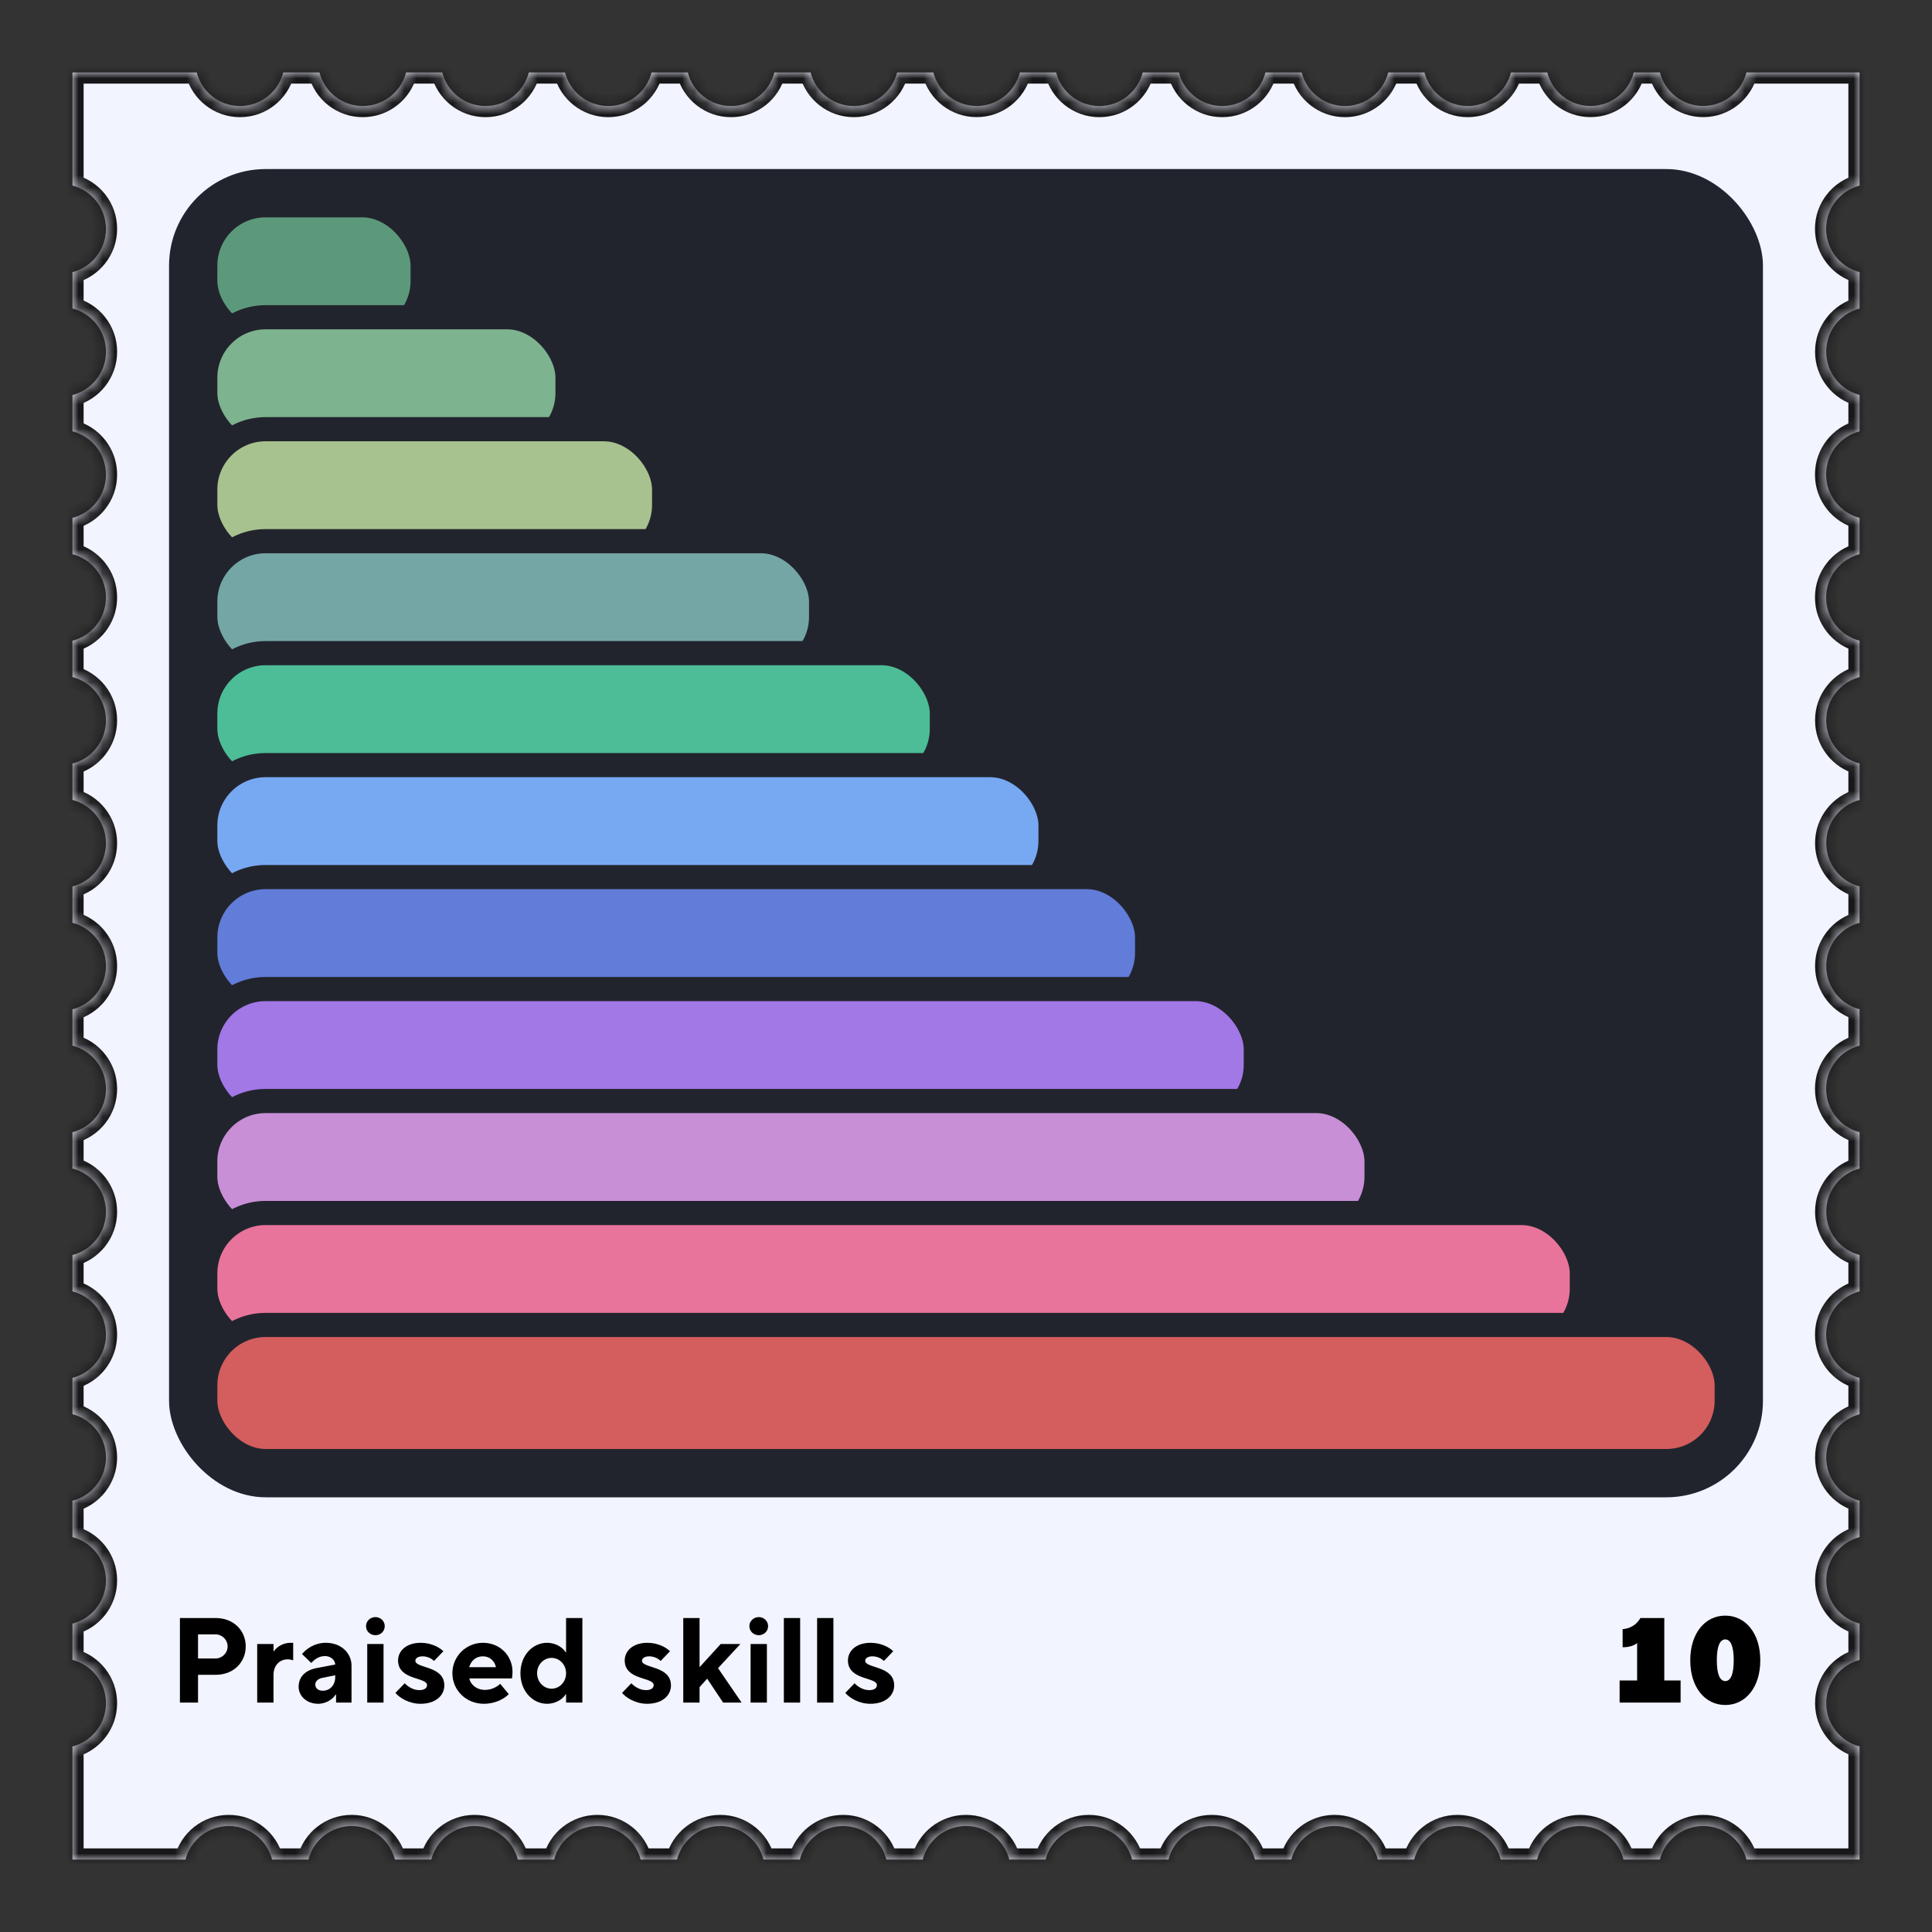 <svg width="160" height="160" viewBox="0 0 160 160" fill="none" xmlns="http://www.w3.org/2000/svg">
<rect x="0" y="0" width="160" height="160" fill="#333333" stroke="none"/>
<mask id="path-1-inside-1_1437_48959" fill="white">
<path fill-rule="evenodd" clip-rule="evenodd" d="M137.467 6H135.302C134.892 7.596 133.443 8.775 131.719 8.775C129.995 8.775 128.546 7.596 128.136 6H125.136C124.727 7.598 123.277 8.779 121.552 8.779C119.826 8.779 118.377 7.598 117.967 6H114.969C114.56 7.598 113.11 8.779 111.384 8.779C109.659 8.779 108.209 7.598 107.8 6H104.802C104.392 7.598 102.943 8.779 101.217 8.779C99.492 8.779 98.042 7.598 97.633 6H94.634C94.225 7.598 92.775 8.779 91.05 8.779C89.325 8.779 87.875 7.598 87.466 6H84.466C84.055 7.596 82.607 8.775 80.883 8.775C79.159 8.775 77.71 7.596 77.299 6H74.3C73.89 7.598 72.441 8.779 70.715 8.779C68.99 8.779 67.54 7.598 67.131 6H64.129C63.719 7.598 62.27 8.779 60.544 8.779C58.819 8.779 57.369 7.598 56.96 6H53.961C53.552 7.598 52.102 8.779 50.377 8.779C48.651 8.779 47.202 7.598 46.792 6H43.794C43.385 7.598 41.935 8.779 40.21 8.779C38.484 8.779 37.035 7.598 36.625 6H33.627C33.217 7.598 31.768 8.779 30.042 8.779C28.317 8.779 26.867 7.598 26.458 6H23.459C23.05 7.598 21.6 8.779 19.875 8.779C18.15 8.779 16.7 7.598 16.291 6H15.25H6V15.25V15.37C7.596 15.781 8.775 17.23 8.775 18.954C8.775 20.678 7.596 22.127 6 22.537V25.545C7.596 25.956 8.775 27.405 8.775 29.129C8.775 30.853 7.596 32.301 6 32.712V35.72C7.596 36.131 8.775 37.58 8.775 39.304C8.775 41.028 7.596 42.477 6 42.887V45.895C7.596 46.306 8.775 47.755 8.775 49.479C8.775 51.203 7.596 52.652 6 53.062V56.07C7.596 56.481 8.775 57.93 8.775 59.654C8.775 61.378 7.596 62.827 6 63.237L6 66.245C7.596 66.656 8.775 68.105 8.775 69.829C8.775 71.553 7.596 73.001 6 73.412L6 76.42C7.596 76.831 8.775 78.28 8.775 80.004C8.775 81.728 7.596 83.177 6 83.587L6 86.595C7.596 87.006 8.775 88.455 8.775 90.179C8.775 91.903 7.596 93.352 6 93.762L6 96.77C7.596 97.181 8.775 98.63 8.775 100.354C8.775 102.078 7.596 103.527 6 103.937L6 106.945C7.596 107.356 8.775 108.805 8.775 110.529C8.775 112.253 7.596 113.702 6 114.112L6 117.12C7.596 117.531 8.775 118.98 8.775 120.704C8.775 122.428 7.596 123.877 6 124.287L6 127.295C7.596 127.706 8.775 129.155 8.775 130.879C8.775 132.603 7.596 134.052 6 134.462L6 137.467C7.596 137.877 8.775 139.326 8.775 141.05C8.775 142.774 7.596 144.223 6 144.633L6 144.75L6 154H15.25H15.367C15.777 152.404 17.226 151.225 18.95 151.225C20.674 151.225 22.123 152.404 22.534 154H25.541C25.952 152.404 27.401 151.225 29.125 151.225C30.849 151.225 32.298 152.404 32.709 154H35.717C36.127 152.404 37.576 151.225 39.3 151.225C41.024 151.225 42.473 152.404 42.883 154H45.892C46.302 152.404 47.751 151.225 49.475 151.225C51.199 151.225 52.648 152.404 53.059 154H56.066C56.477 152.404 57.926 151.225 59.65 151.225C61.374 151.225 62.823 152.404 63.233 154H66.242C66.652 152.404 68.101 151.225 69.825 151.225C71.549 151.225 72.998 152.404 73.409 154H76.416C76.827 152.404 78.276 151.225 80 151.225C81.724 151.225 83.173 152.404 83.584 154H86.591C87.002 152.404 88.451 151.225 90.175 151.225C91.899 151.225 93.348 152.404 93.758 154H96.766C97.177 152.404 98.626 151.225 100.35 151.225C102.074 151.225 103.523 152.404 103.933 154H106.942C107.352 152.404 108.801 151.225 110.525 151.225C112.249 151.225 113.698 152.404 114.108 154H117.117C117.527 152.404 118.976 151.225 120.7 151.225C122.424 151.225 123.873 152.404 124.283 154H127.292C127.702 152.404 129.151 151.225 130.875 151.225C132.599 151.225 134.048 152.404 134.458 154H137.467C137.877 152.404 139.326 151.225 141.05 151.225C142.774 151.225 144.223 152.404 144.633 154H144.75H154V144.75V144.629C152.412 144.213 151.24 142.768 151.24 141.05C151.24 139.331 152.412 137.887 154 137.471V134.458C152.412 134.042 151.24 132.597 151.24 130.879C151.24 129.16 152.412 127.716 154 127.299V124.283C152.412 123.867 151.24 122.422 151.24 120.704C151.24 118.985 152.412 117.54 154 117.124V114.11C152.408 113.697 151.233 112.25 151.233 110.529C151.233 108.808 152.408 107.361 154 106.947V103.933C152.412 103.517 151.24 102.072 151.24 100.354C151.24 98.635 152.412 97.191 154 96.774V93.76C152.408 93.347 151.233 91.9 151.233 90.179C151.233 88.458 152.408 87.011 154 86.597V83.583C152.412 83.167 151.24 81.722 151.24 80.004C151.24 78.285 152.412 76.841 154 76.424V73.408C152.412 72.992 151.24 71.547 151.24 69.829C151.24 68.11 152.412 66.665 154 66.249V63.233C152.412 62.817 151.24 61.372 151.24 59.654C151.24 57.935 152.412 56.49 154 56.074V53.06C152.408 52.647 151.233 51.2 151.233 49.479C151.233 47.758 152.408 46.311 154 45.897V42.885C152.408 42.472 151.233 41.025 151.233 39.304C151.233 37.583 152.408 36.136 154 35.722V32.708C152.412 32.292 151.24 30.847 151.24 29.129C151.24 27.41 152.412 25.965 154 25.549V22.535C152.408 22.122 151.233 20.675 151.233 18.954C151.233 17.233 152.408 15.786 154 15.372V15.25V6H144.75H144.633C144.223 7.596 142.774 8.775 141.05 8.775C139.326 8.775 137.877 7.596 137.467 6Z"/>
</mask>
<path fill-rule="evenodd" clip-rule="evenodd" d="M137.467 6H135.302C134.892 7.596 133.443 8.775 131.719 8.775C129.995 8.775 128.546 7.596 128.136 6H125.136C124.727 7.598 123.277 8.779 121.552 8.779C119.826 8.779 118.377 7.598 117.967 6H114.969C114.56 7.598 113.11 8.779 111.384 8.779C109.659 8.779 108.209 7.598 107.8 6H104.802C104.392 7.598 102.943 8.779 101.217 8.779C99.492 8.779 98.042 7.598 97.633 6H94.634C94.225 7.598 92.775 8.779 91.05 8.779C89.325 8.779 87.875 7.598 87.466 6H84.466C84.055 7.596 82.607 8.775 80.883 8.775C79.159 8.775 77.71 7.596 77.299 6H74.3C73.89 7.598 72.441 8.779 70.715 8.779C68.99 8.779 67.54 7.598 67.131 6H64.129C63.719 7.598 62.27 8.779 60.544 8.779C58.819 8.779 57.369 7.598 56.96 6H53.961C53.552 7.598 52.102 8.779 50.377 8.779C48.651 8.779 47.202 7.598 46.792 6H43.794C43.385 7.598 41.935 8.779 40.21 8.779C38.484 8.779 37.035 7.598 36.625 6H33.627C33.217 7.598 31.768 8.779 30.042 8.779C28.317 8.779 26.867 7.598 26.458 6H23.459C23.05 7.598 21.6 8.779 19.875 8.779C18.15 8.779 16.7 7.598 16.291 6H15.25H6V15.25V15.37C7.596 15.781 8.775 17.23 8.775 18.954C8.775 20.678 7.596 22.127 6 22.537V25.545C7.596 25.956 8.775 27.405 8.775 29.129C8.775 30.853 7.596 32.301 6 32.712V35.72C7.596 36.131 8.775 37.58 8.775 39.304C8.775 41.028 7.596 42.477 6 42.887V45.895C7.596 46.306 8.775 47.755 8.775 49.479C8.775 51.203 7.596 52.652 6 53.062V56.07C7.596 56.481 8.775 57.93 8.775 59.654C8.775 61.378 7.596 62.827 6 63.237L6 66.245C7.596 66.656 8.775 68.105 8.775 69.829C8.775 71.553 7.596 73.001 6 73.412L6 76.42C7.596 76.831 8.775 78.28 8.775 80.004C8.775 81.728 7.596 83.177 6 83.587L6 86.595C7.596 87.006 8.775 88.455 8.775 90.179C8.775 91.903 7.596 93.352 6 93.762L6 96.77C7.596 97.181 8.775 98.63 8.775 100.354C8.775 102.078 7.596 103.527 6 103.937L6 106.945C7.596 107.356 8.775 108.805 8.775 110.529C8.775 112.253 7.596 113.702 6 114.112L6 117.12C7.596 117.531 8.775 118.98 8.775 120.704C8.775 122.428 7.596 123.877 6 124.287L6 127.295C7.596 127.706 8.775 129.155 8.775 130.879C8.775 132.603 7.596 134.052 6 134.462L6 137.467C7.596 137.877 8.775 139.326 8.775 141.05C8.775 142.774 7.596 144.223 6 144.633L6 144.75L6 154H15.25H15.367C15.777 152.404 17.226 151.225 18.95 151.225C20.674 151.225 22.123 152.404 22.534 154H25.541C25.952 152.404 27.401 151.225 29.125 151.225C30.849 151.225 32.298 152.404 32.709 154H35.717C36.127 152.404 37.576 151.225 39.3 151.225C41.024 151.225 42.473 152.404 42.883 154H45.892C46.302 152.404 47.751 151.225 49.475 151.225C51.199 151.225 52.648 152.404 53.059 154H56.066C56.477 152.404 57.926 151.225 59.65 151.225C61.374 151.225 62.823 152.404 63.233 154H66.242C66.652 152.404 68.101 151.225 69.825 151.225C71.549 151.225 72.998 152.404 73.409 154H76.416C76.827 152.404 78.276 151.225 80 151.225C81.724 151.225 83.173 152.404 83.584 154H86.591C87.002 152.404 88.451 151.225 90.175 151.225C91.899 151.225 93.348 152.404 93.758 154H96.766C97.177 152.404 98.626 151.225 100.35 151.225C102.074 151.225 103.523 152.404 103.933 154H106.942C107.352 152.404 108.801 151.225 110.525 151.225C112.249 151.225 113.698 152.404 114.108 154H117.117C117.527 152.404 118.976 151.225 120.7 151.225C122.424 151.225 123.873 152.404 124.283 154H127.292C127.702 152.404 129.151 151.225 130.875 151.225C132.599 151.225 134.048 152.404 134.458 154H137.467C137.877 152.404 139.326 151.225 141.05 151.225C142.774 151.225 144.223 152.404 144.633 154H144.75H154V144.75V144.629C152.412 144.213 151.24 142.768 151.24 141.05C151.24 139.331 152.412 137.887 154 137.471V134.458C152.412 134.042 151.24 132.597 151.24 130.879C151.24 129.16 152.412 127.716 154 127.299V124.283C152.412 123.867 151.24 122.422 151.24 120.704C151.24 118.985 152.412 117.54 154 117.124V114.11C152.408 113.697 151.233 112.25 151.233 110.529C151.233 108.808 152.408 107.361 154 106.947V103.933C152.412 103.517 151.24 102.072 151.24 100.354C151.24 98.635 152.412 97.191 154 96.774V93.76C152.408 93.347 151.233 91.9 151.233 90.179C151.233 88.458 152.408 87.011 154 86.597V83.583C152.412 83.167 151.24 81.722 151.24 80.004C151.24 78.285 152.412 76.841 154 76.424V73.408C152.412 72.992 151.24 71.547 151.24 69.829C151.24 68.11 152.412 66.665 154 66.249V63.233C152.412 62.817 151.24 61.372 151.24 59.654C151.24 57.935 152.412 56.49 154 56.074V53.06C152.408 52.647 151.233 51.2 151.233 49.479C151.233 47.758 152.408 46.311 154 45.897V42.885C152.408 42.472 151.233 41.025 151.233 39.304C151.233 37.583 152.408 36.136 154 35.722V32.708C152.412 32.292 151.24 30.847 151.24 29.129C151.24 27.41 152.412 25.965 154 25.549V22.535C152.408 22.122 151.233 20.675 151.233 18.954C151.233 17.233 152.408 15.786 154 15.372V15.25V6H144.75H144.633C144.223 7.596 142.774 8.775 141.05 8.775C139.326 8.775 137.877 7.596 137.467 6Z" fill="#F2F4FF"/>
<path d="M135.302 6V5.075H134.585L134.407 5.769L135.302 6ZM137.467 6L138.362 5.769L138.184 5.075H137.467V6ZM128.136 6L129.031 5.769L128.853 5.075H128.136V6ZM125.136 6V5.075H124.418L124.24 5.77L125.136 6ZM117.967 6L118.863 5.77L118.685 5.075H117.967V6ZM114.969 6V5.075H114.251L114.073 5.77L114.969 6ZM107.8 6L108.696 5.77L108.518 5.075H107.8V6ZM104.802 6V5.075H104.084L103.906 5.77L104.802 6ZM97.633 6L98.529 5.77L98.351 5.075H97.633V6ZM94.634 6V5.075H93.916L93.738 5.77L94.634 6ZM87.466 6L88.362 5.77L88.183 5.075H87.466V6ZM84.466 6V5.075H83.749L83.57 5.769L84.466 6ZM77.299 6L78.195 5.769L78.016 5.075H77.299V6ZM74.3 6V5.075H73.582L73.404 5.77L74.3 6ZM67.131 6L68.027 5.77L67.849 5.075H67.131V6ZM64.129 6V5.075H63.411L63.233 5.77L64.129 6ZM56.96 6L57.856 5.77L57.678 5.075H56.96V6ZM53.961 6V5.075H53.243L53.065 5.77L53.961 6ZM46.792 6L47.688 5.77L47.51 5.075H46.792V6ZM43.794 6V5.075H43.076L42.898 5.77L43.794 6ZM36.625 6L37.521 5.77L37.343 5.075H36.625V6ZM33.627 6V5.075H32.909L32.731 5.77L33.627 6ZM26.458 6L27.354 5.77L27.176 5.075H26.458V6ZM23.459 6V5.075H22.742L22.563 5.77L23.459 6ZM16.291 6L17.187 5.77L17.008 5.075H16.291V6ZM6 6V5.075H5.075V6H6ZM6 15.37H5.075V16.087L5.769 16.266L6 15.37ZM8.775 18.954L9.7 18.954L9.7 18.954L8.775 18.954ZM6 22.537L5.769 21.642L5.075 21.82V22.537H6ZM6 25.545H5.075V26.262L5.769 26.441L6 25.545ZM8.775 29.129L9.7 29.129L9.7 29.129L8.775 29.129ZM6 32.712L5.769 31.817L5.075 31.995V32.712H6ZM6 35.72H5.075V36.438L5.769 36.616L6 35.72ZM8.775 39.304L9.7 39.304L9.7 39.304L8.775 39.304ZM6 42.887L5.769 41.992L5.075 42.17V42.887H6ZM6 45.895H5.075V46.612L5.769 46.791L6 45.895ZM8.775 49.479L7.85 49.479L7.85 49.479L8.775 49.479ZM6 53.062L5.769 52.166L5.075 52.345V53.062H6ZM6 56.07H5.075V56.788L5.769 56.966L6 56.07ZM8.775 59.654L7.85 59.654L7.85 59.654L8.775 59.654ZM6 63.237L5.769 62.342L5.075 62.52L5.075 63.237L6 63.237ZM6 66.245L5.075 66.245L5.075 66.963L5.769 67.141L6 66.245ZM8.775 69.829L7.85 69.829L7.85 69.829L8.775 69.829ZM6 73.412L5.769 72.516L5.075 72.695L5.075 73.412L6 73.412ZM6 76.42L5.075 76.42L5.075 77.138L5.769 77.316L6 76.42ZM8.775 80.004L7.85 80.004L7.85 80.004L8.775 80.004ZM6 83.587L5.769 82.692L5.075 82.87L5.075 83.587L6 83.587ZM6 86.595L5.075 86.595L5.075 87.312L5.769 87.491L6 86.595ZM6 93.762L5.769 92.867L5.075 93.045L5.075 93.762L6 93.762ZM6 96.77L5.075 96.77L5.075 97.487L5.769 97.666L6 96.77ZM6 103.937L5.769 103.041L5.075 103.22L5.075 103.937L6 103.937ZM6 106.945L5.075 106.945L5.075 107.662L5.769 107.841L6 106.945ZM6 114.112L5.769 113.216L5.075 113.395L5.075 114.112L6 114.112ZM6 117.12L5.075 117.12L5.075 117.837L5.769 118.016L6 117.12ZM6 124.287L5.769 123.391L5.075 123.57L5.075 124.287L6 124.287ZM6 127.295L5.075 127.295L5.075 128.012L5.769 128.191L6 127.295ZM6 134.462L5.769 133.566L5.075 133.745L5.075 134.462L6 134.462ZM6 137.467L5.075 137.467L5.075 138.184L5.769 138.362L6 137.467ZM8.775 141.05L9.7 141.05L9.7 141.05L8.775 141.05ZM6 144.633L5.769 143.738L5.075 143.916L5.075 144.633L6 144.633ZM6 144.75L6.925 144.75L6.925 144.75L6 144.75ZM6 154L5.075 154L5.075 154.925H6V154ZM15.367 154V154.925H16.084L16.262 154.231L15.367 154ZM22.534 154L21.638 154.231L21.816 154.925H22.534V154ZM25.541 154V154.925H26.259L26.437 154.231L25.541 154ZM32.709 154L31.813 154.231L31.991 154.925H32.709V154ZM35.717 154V154.925H36.434L36.612 154.231L35.717 154ZM42.883 154L41.988 154.231L42.166 154.925H42.883V154ZM45.892 154V154.925H46.609L46.787 154.231L45.892 154ZM53.059 154L52.163 154.231L52.341 154.925H53.059V154ZM56.066 154V154.925H56.784L56.962 154.231L56.066 154ZM63.233 154L62.338 154.231L62.516 154.925H63.233V154ZM66.242 154V154.925H66.959L67.137 154.231L66.242 154ZM73.409 154L72.513 154.231L72.691 154.925H73.409V154ZM76.416 154V154.925H77.134L77.312 154.231L76.416 154ZM83.584 154L82.688 154.231L82.866 154.925H83.584V154ZM86.591 154V154.925H87.309L87.487 154.231L86.591 154ZM93.758 154L92.863 154.231L93.041 154.925H93.758V154ZM96.766 154V154.925H97.484L97.662 154.231L96.766 154ZM103.933 154L103.038 154.231L103.216 154.925H103.933V154ZM106.942 154V154.925H107.659L107.837 154.231L106.942 154ZM114.108 154L113.213 154.231L113.391 154.925H114.108V154ZM117.117 154V154.925H117.834L118.012 154.231L117.117 154ZM124.283 154L123.388 154.231L123.566 154.925H124.283V154ZM127.292 154V154.925H128.009L128.187 154.231L127.292 154ZM134.458 154L133.563 154.231L133.741 154.925H134.458V154ZM137.467 154V154.925H138.184L138.362 154.231L137.467 154ZM144.633 154L143.738 154.231L143.916 154.925H144.633V154ZM154 154V154.925H154.925V154H154ZM154 144.629H154.925V143.916L154.234 143.735L154 144.629ZM154 137.471L154.234 138.365L154.925 138.184V137.471H154ZM154 134.458H154.925V133.744L154.234 133.563L154 134.458ZM154 127.299L154.234 128.194L154.925 128.013V127.299H154ZM154 124.283H154.925V123.569L154.234 123.388L154 124.283ZM154 117.124L154.234 118.019L154.925 117.838V117.124H154ZM154 114.11H154.925V113.395L154.233 113.215L154 114.11ZM154 106.947L154.233 107.843L154.925 107.663V106.947H154ZM154 103.933H154.925V103.219L154.234 103.038L154 103.933ZM154 96.774L154.234 97.669L154.925 97.488V96.774H154ZM154 93.76H154.925V93.045L154.233 92.865L154 93.76ZM154 86.597L154.233 87.493L154.925 87.313V86.597H154ZM154 83.583H154.925V82.869L154.234 82.689L154 83.583ZM154 76.424L154.234 77.319L154.925 77.138V76.424H154ZM154 73.408H154.925V72.694L154.234 72.513L154 73.408ZM154 66.249L154.234 67.144L154.925 66.963V66.249H154ZM154 63.233H154.925V62.519L154.234 62.339L154 63.233ZM154 56.074L154.234 56.969L154.925 56.788V56.074H154ZM154 53.06H154.925V52.345L154.233 52.165L154 53.06ZM154 45.897L154.233 46.793L154.925 46.613V45.897H154ZM154 42.885H154.925V42.17L154.233 41.99L154 42.885ZM154 35.722L154.233 36.618L154.925 36.438V35.722H154ZM154 32.708H154.925V31.994L154.234 31.814L154 32.708ZM154 25.549L154.234 26.444L154.925 26.263V25.549H154ZM154 22.535H154.925V21.82L154.233 21.64L154 22.535ZM154 15.372L154.233 16.268L154.925 16.088V15.372H154ZM154 6H154.925V5.075H154V6ZM144.633 6V5.075H143.916L143.738 5.769L144.633 6ZM135.302 6.925H137.467V5.075H135.302V6.925ZM131.719 9.7C133.875 9.7 135.685 8.225 136.198 6.231L134.407 5.769C134.099 6.967 133.011 7.85 131.719 7.85V9.7ZM127.24 6.231C127.753 8.225 129.563 9.7 131.719 9.7V7.85C130.427 7.85 129.34 6.967 129.031 5.769L127.24 6.231ZM125.136 6.925H128.136V5.075H125.136V6.925ZM121.552 9.704C123.71 9.704 125.521 8.227 126.032 6.23L124.24 5.77C123.933 6.969 122.845 7.854 121.552 7.854V9.704ZM117.071 6.23C117.583 8.227 119.394 9.704 121.552 9.704V7.854C120.259 7.854 119.17 6.969 118.863 5.77L117.071 6.23ZM114.969 6.925H117.967V5.075H114.969V6.925ZM111.384 9.704C113.543 9.704 115.353 8.227 115.865 6.23L114.073 5.77C113.766 6.969 112.677 7.854 111.384 7.854V9.704ZM106.904 6.23C107.416 8.227 109.226 9.704 111.384 9.704V7.854C110.092 7.854 109.003 6.969 108.696 5.77L106.904 6.23ZM104.802 6.925H107.8V5.075H104.802V6.925ZM101.217 9.704C103.375 9.704 105.186 8.227 105.698 6.23L103.906 5.77C103.598 6.969 102.51 7.854 101.217 7.854V9.704ZM96.737 6.23C97.248 8.227 99.059 9.704 101.217 9.704V7.854C99.924 7.854 98.836 6.969 98.529 5.77L96.737 6.23ZM94.634 6.925H97.633V5.075H94.634V6.925ZM91.05 9.704C93.208 9.704 95.019 8.227 95.53 6.23L93.738 5.77C93.431 6.969 92.343 7.854 91.05 7.854V9.704ZM86.569 6.23C87.081 8.227 88.892 9.704 91.05 9.704V7.854C89.757 7.854 88.669 6.969 88.362 5.77L86.569 6.23ZM84.466 6.925H87.466V5.075H84.466V6.925ZM80.883 9.7C83.039 9.7 84.849 8.225 85.362 6.231L83.57 5.769C83.262 6.967 82.174 7.85 80.883 7.85V9.7ZM76.403 6.231C76.917 8.225 78.726 9.7 80.883 9.7V7.85C79.591 7.85 78.503 6.967 78.195 5.769L76.403 6.231ZM74.3 6.925H77.299V5.075H74.3V6.925ZM70.715 9.704C72.873 9.704 74.684 8.227 75.196 6.23L73.404 5.77C73.097 6.969 72.008 7.854 70.715 7.854V9.704ZM66.235 6.23C66.746 8.227 68.557 9.704 70.715 9.704V7.854C69.422 7.854 68.334 6.969 68.027 5.77L66.235 6.23ZM64.129 6.925H67.131V5.075H64.129V6.925ZM60.544 9.704C62.702 9.704 64.513 8.227 65.025 6.23L63.233 5.77C62.925 6.969 61.837 7.854 60.544 7.854V9.704ZM56.064 6.23C56.575 8.227 58.386 9.704 60.544 9.704V7.854C59.251 7.854 58.163 6.969 57.856 5.77L56.064 6.23ZM53.961 6.925H56.96V5.075H53.961V6.925ZM50.377 9.704C52.535 9.704 54.346 8.227 54.857 6.23L53.065 5.77C52.758 6.969 51.67 7.854 50.377 7.854V9.704ZM45.896 6.23C46.408 8.227 48.219 9.704 50.377 9.704V7.854C49.084 7.854 47.996 6.969 47.688 5.77L45.896 6.23ZM43.794 6.925H46.792V5.075H43.794V6.925ZM40.21 9.704C42.368 9.704 44.178 8.227 44.69 6.23L42.898 5.77C42.591 6.969 41.502 7.854 40.21 7.854V9.704ZM35.729 6.23C36.241 8.227 38.051 9.704 40.21 9.704V7.854C38.917 7.854 37.828 6.969 37.521 5.77L35.729 6.23ZM33.627 6.925H36.625V5.075H33.627V6.925ZM30.042 9.704C32.2 9.704 34.011 8.227 34.523 6.23L32.731 5.77C32.424 6.969 31.335 7.854 30.042 7.854V9.704ZM25.562 6.23C26.073 8.227 27.884 9.704 30.042 9.704V7.854C28.75 7.854 27.661 6.969 27.354 5.77L25.562 6.23ZM23.459 6.925H26.458V5.075H23.459V6.925ZM19.875 9.704C22.033 9.704 23.844 8.227 24.355 6.23L22.563 5.77C22.256 6.969 21.168 7.854 19.875 7.854V9.704ZM15.395 6.23C15.906 8.227 17.717 9.704 19.875 9.704V7.854C18.582 7.854 17.494 6.969 17.187 5.77L15.395 6.23ZM15.25 6.925H16.291V5.075H15.25V6.925ZM6 6.925H15.25V5.075H6V6.925ZM6.925 15.25V6H5.075V15.25H6.925ZM6.925 15.37V15.25H5.075V15.37H6.925ZM9.7 18.954C9.7 16.797 8.225 14.988 6.231 14.475L5.769 16.266C6.967 16.574 7.85 17.662 7.85 18.954L9.7 18.954ZM6.231 23.433C8.225 22.92 9.7 21.11 9.7 18.954H7.85C7.85 20.246 6.967 21.333 5.769 21.642L6.231 23.433ZM6.925 25.545V22.537H5.075V25.545H6.925ZM9.7 29.129C9.7 26.973 8.225 25.163 6.231 24.65L5.769 26.441C6.967 26.749 7.85 27.837 7.85 29.129L9.7 29.129ZM6.231 33.608C8.225 33.095 9.7 31.285 9.7 29.129H7.85C7.85 30.421 6.967 31.508 5.769 31.817L6.231 33.608ZM6.925 35.72V32.712H5.075V35.72H6.925ZM9.7 39.304C9.7 37.148 8.225 35.338 6.231 34.825L5.769 36.616C6.967 36.924 7.85 38.012 7.85 39.304L9.7 39.304ZM6.231 43.783C8.225 43.27 9.7 41.46 9.7 39.304H7.85C7.85 40.596 6.967 41.683 5.769 41.992L6.231 43.783ZM6.925 45.895V42.887H5.075V45.895H6.925ZM9.7 49.479C9.7 47.322 8.225 45.513 6.231 45L5.769 46.791C6.967 47.099 7.85 48.187 7.85 49.479H9.7ZM6.231 53.958C8.225 53.445 9.7 51.635 9.7 49.479L7.85 49.479C7.85 50.771 6.967 51.858 5.769 52.166L6.231 53.958ZM6.925 56.07V53.062H5.075V56.07H6.925ZM9.7 59.654C9.7 57.498 8.225 55.688 6.231 55.175L5.769 56.966C6.967 57.274 7.85 58.362 7.85 59.654H9.7ZM6.231 64.133C8.225 63.62 9.7 61.81 9.7 59.654L7.85 59.654C7.85 60.946 6.967 62.033 5.769 62.342L6.231 64.133ZM6.925 66.245L6.925 63.237L5.075 63.237L5.075 66.245L6.925 66.245ZM9.7 69.829C9.7 67.672 8.225 65.863 6.231 65.35L5.769 67.141C6.967 67.449 7.85 68.537 7.85 69.829H9.7ZM6.231 74.308C8.225 73.795 9.7 71.985 9.7 69.829L7.85 69.829C7.85 71.121 6.967 72.208 5.769 72.516L6.231 74.308ZM6.925 76.42L6.925 73.412L5.075 73.412L5.075 76.42L6.925 76.42ZM9.7 80.004C9.7 77.847 8.225 76.038 6.231 75.525L5.769 77.316C6.967 77.624 7.85 78.712 7.85 80.004H9.7ZM6.231 84.483C8.225 83.97 9.7 82.16 9.7 80.004L7.85 80.004C7.85 81.296 6.967 82.383 5.769 82.692L6.231 84.483ZM6.925 86.595L6.925 83.587L5.075 83.587L5.075 86.595L6.925 86.595ZM9.7 90.179C9.7 88.022 8.225 86.213 6.231 85.7L5.769 87.491C6.967 87.799 7.85 88.887 7.85 90.179H9.7ZM6.231 94.658C8.225 94.145 9.7 92.335 9.7 90.179H7.85C7.85 91.471 6.967 92.558 5.769 92.867L6.231 94.658ZM6.925 96.77L6.925 93.762L5.075 93.762L5.075 96.77L6.925 96.77ZM9.7 100.354C9.7 98.198 8.225 96.388 6.231 95.875L5.769 97.666C6.967 97.974 7.85 99.062 7.85 100.354H9.7ZM6.231 104.833C8.225 104.32 9.7 102.51 9.7 100.354H7.85C7.85 101.646 6.967 102.733 5.769 103.041L6.231 104.833ZM6.925 106.945L6.925 103.937L5.075 103.937L5.075 106.945L6.925 106.945ZM9.7 110.529C9.7 108.373 8.225 106.563 6.231 106.05L5.769 107.841C6.967 108.149 7.85 109.237 7.85 110.529H9.7ZM6.231 115.008C8.225 114.495 9.7 112.685 9.7 110.529H7.85C7.85 111.821 6.967 112.908 5.769 113.216L6.231 115.008ZM6.925 117.12L6.925 114.112L5.075 114.112L5.075 117.12L6.925 117.12ZM9.7 120.704C9.7 118.548 8.225 116.738 6.231 116.225L5.769 118.016C6.967 118.324 7.85 119.412 7.85 120.704H9.7ZM6.231 125.183C8.225 124.67 9.7 122.86 9.7 120.704H7.85C7.85 121.996 6.967 123.083 5.769 123.391L6.231 125.183ZM6.925 127.295L6.925 124.287L5.075 124.287L5.075 127.295L6.925 127.295ZM9.7 130.879C9.7 128.723 8.225 126.913 6.231 126.4L5.769 128.191C6.967 128.499 7.85 129.587 7.85 130.879H9.7ZM6.231 135.358C8.225 134.845 9.7 133.035 9.7 130.879H7.85C7.85 132.171 6.967 133.258 5.769 133.566L6.231 135.358ZM6.925 137.467L6.925 134.462L5.075 134.462L5.075 137.467L6.925 137.467ZM9.7 141.05C9.7 138.894 8.225 137.084 6.231 136.571L5.769 138.362C6.967 138.67 7.85 139.758 7.85 141.05L9.7 141.05ZM6.231 145.529C8.225 145.016 9.7 143.206 9.7 141.05H7.85C7.85 142.342 6.967 143.43 5.769 143.738L6.231 145.529ZM6.925 144.75L6.925 144.633L5.075 144.633L5.075 144.75L6.925 144.75ZM6.925 154L6.925 144.75L5.075 144.75L5.075 154L6.925 154ZM15.25 153.075H6V154.925H15.25V153.075ZM15.367 153.075H15.25V154.925H15.367V153.075ZM18.95 150.3C16.794 150.3 14.984 151.775 14.471 153.769L16.262 154.231C16.57 153.033 17.658 152.15 18.95 152.15V150.3ZM23.429 153.769C22.916 151.775 21.106 150.3 18.95 150.3V152.15C20.242 152.15 21.33 153.033 21.638 154.231L23.429 153.769ZM25.541 153.075H22.534V154.925H25.541V153.075ZM29.125 150.3C26.969 150.3 25.159 151.775 24.646 153.769L26.437 154.231C26.745 153.033 27.833 152.15 29.125 152.15V150.3ZM33.604 153.769C33.091 151.775 31.281 150.3 29.125 150.3V152.15C30.417 152.15 31.505 153.033 31.813 154.231L33.604 153.769ZM35.717 153.075H32.709V154.925H35.717V153.075ZM39.3 150.3C37.144 150.3 35.334 151.775 34.821 153.769L36.612 154.231C36.92 153.033 38.008 152.15 39.3 152.15V150.3ZM43.779 153.769C43.266 151.775 41.456 150.3 39.3 150.3V152.15C40.592 152.15 41.68 153.033 41.988 154.231L43.779 153.769ZM45.892 153.075H42.883V154.925H45.892V153.075ZM49.475 150.3C47.319 150.3 45.509 151.775 44.996 153.769L46.787 154.231C47.095 153.033 48.183 152.15 49.475 152.15V150.3ZM53.954 153.769C53.441 151.775 51.631 150.3 49.475 150.3V152.15C50.767 152.15 51.855 153.033 52.163 154.231L53.954 153.769ZM56.066 153.075H53.059V154.925H56.066V153.075ZM59.65 150.3C57.494 150.3 55.684 151.775 55.171 153.769L56.962 154.231C57.27 153.033 58.358 152.15 59.65 152.15V150.3ZM64.129 153.769C63.616 151.775 61.806 150.3 59.65 150.3V152.15C60.942 152.15 62.03 153.033 62.338 154.231L64.129 153.769ZM66.242 153.075H63.233V154.925H66.242V153.075ZM69.825 150.3C67.669 150.3 65.859 151.775 65.346 153.769L67.137 154.231C67.445 153.033 68.533 152.15 69.825 152.15V150.3ZM74.304 153.769C73.791 151.775 71.981 150.3 69.825 150.3V152.15C71.117 152.15 72.205 153.033 72.513 154.231L74.304 153.769ZM76.416 153.075H73.409V154.925H76.416V153.075ZM80 150.3C77.844 150.3 76.034 151.775 75.521 153.769L77.312 154.231C77.62 153.033 78.708 152.15 80 152.15V150.3ZM84.479 153.769C83.966 151.775 82.156 150.3 80 150.3V152.15C81.292 152.15 82.38 153.033 82.688 154.231L84.479 153.769ZM86.591 153.075H83.584V154.925H86.591V153.075ZM90.175 150.3C88.019 150.3 86.209 151.775 85.696 153.769L87.487 154.231C87.795 153.033 88.883 152.15 90.175 152.15V150.3ZM94.654 153.769C94.141 151.775 92.331 150.3 90.175 150.3V152.15C91.467 152.15 92.555 153.033 92.863 154.231L94.654 153.769ZM96.766 153.075H93.758V154.925H96.766V153.075ZM100.35 150.3C98.194 150.3 96.384 151.775 95.871 153.769L97.662 154.231C97.97 153.033 99.058 152.15 100.35 152.15V150.3ZM104.829 153.769C104.316 151.775 102.506 150.3 100.35 150.3V152.15C101.642 152.15 102.73 153.033 103.038 154.231L104.829 153.769ZM106.942 153.075H103.933V154.925H106.942V153.075ZM110.525 150.3C108.369 150.3 106.559 151.775 106.046 153.769L107.837 154.231C108.145 153.033 109.233 152.15 110.525 152.15V150.3ZM115.004 153.769C114.491 151.775 112.681 150.3 110.525 150.3V152.15C111.817 152.15 112.905 153.033 113.213 154.231L115.004 153.769ZM117.117 153.075H114.108V154.925H117.117V153.075ZM120.7 150.3C118.544 150.3 116.734 151.775 116.221 153.769L118.012 154.231C118.32 153.033 119.408 152.15 120.7 152.15V150.3ZM125.179 153.769C124.666 151.775 122.856 150.3 120.7 150.3V152.15C121.992 152.15 123.08 153.033 123.388 154.231L125.179 153.769ZM127.292 153.075H124.283V154.925H127.292V153.075ZM130.875 150.3C128.719 150.3 126.909 151.775 126.396 153.769L128.187 154.231C128.495 153.033 129.583 152.15 130.875 152.15V150.3ZM135.354 153.769C134.841 151.775 133.031 150.3 130.875 150.3V152.15C132.167 152.15 133.255 153.033 133.563 154.231L135.354 153.769ZM137.467 153.075H134.458V154.925H137.467V153.075ZM141.05 150.3C138.894 150.3 137.084 151.775 136.571 153.769L138.362 154.231C138.67 153.033 139.758 152.15 141.05 152.15V150.3ZM145.529 153.769C145.016 151.775 143.206 150.3 141.05 150.3V152.15C142.342 152.15 143.43 153.033 143.738 154.231L145.529 153.769ZM144.75 153.075H144.633V154.925H144.75V153.075ZM154 153.075H144.75V154.925H154V153.075ZM153.075 144.75V154H154.925V144.75H153.075ZM153.075 144.629V144.75H154.925V144.629H153.075ZM150.315 141.05C150.315 143.199 151.781 145.004 153.766 145.524L154.234 143.735C153.043 143.423 152.165 142.338 152.165 141.05H150.315ZM153.766 136.576C151.781 137.096 150.315 138.901 150.315 141.05H152.165C152.165 139.762 153.043 138.677 154.234 138.365L153.766 136.576ZM153.075 134.458V137.471H154.925V134.458H153.075ZM150.315 130.879C150.315 133.028 151.781 134.833 153.766 135.353L154.234 133.563C153.043 133.251 152.165 132.166 152.165 130.879H150.315ZM153.766 126.405C151.781 126.925 150.315 128.729 150.315 130.879H152.165C152.165 129.591 153.043 128.506 154.234 128.194L153.766 126.405ZM153.075 124.283V127.299H154.925V124.283H153.075ZM150.315 120.704C150.315 122.853 151.781 124.658 153.766 125.178L154.234 123.388C153.043 123.076 152.165 121.991 152.165 120.704H150.315ZM153.766 116.23C151.781 116.75 150.315 118.554 150.315 120.704H152.165C152.165 119.416 153.043 118.331 154.234 118.019L153.766 116.23ZM153.075 114.11V117.124H154.925V114.11H153.075ZM150.308 110.529C150.308 112.682 151.778 114.489 153.767 115.006L154.233 113.215C153.038 112.905 152.158 111.819 152.158 110.529H150.308ZM153.767 106.052C151.778 106.569 150.308 108.376 150.308 110.529H152.158C152.158 109.239 153.038 108.153 154.233 107.843L153.767 106.052ZM153.075 103.933V106.947H154.925V103.933H153.075ZM150.315 100.354C150.315 102.503 151.781 104.308 153.766 104.828L154.234 103.038C153.043 102.726 152.165 101.641 152.165 100.354H150.315ZM153.766 95.88C151.781 96.4 150.315 98.204 150.315 100.354H152.165C152.165 99.066 153.043 97.981 154.234 97.669L153.766 95.88ZM153.075 93.76V96.774H154.925V93.76H153.075ZM150.308 90.179C150.308 92.332 151.778 94.139 153.767 94.656L154.233 92.865C153.038 92.555 152.158 91.469 152.158 90.179H150.308ZM153.767 85.702C151.778 86.219 150.308 88.026 150.308 90.179H152.158C152.158 88.889 153.038 87.803 154.233 87.493L153.767 85.702ZM153.075 83.583V86.597H154.925V83.583H153.075ZM150.315 80.004C150.315 82.153 151.781 83.958 153.766 84.478L154.234 82.689C153.043 82.376 152.165 81.291 152.165 80.004H150.315ZM153.766 75.53C151.781 76.05 150.315 77.855 150.315 80.004H152.165C152.165 78.716 153.043 77.631 154.234 77.319L153.766 75.53ZM153.075 73.408V76.424H154.925V73.408H153.075ZM150.315 69.829C150.315 71.978 151.781 73.783 153.766 74.303L154.234 72.513C153.043 72.201 152.165 71.116 152.165 69.829H150.315ZM153.766 65.355C151.781 65.875 150.315 67.68 150.315 69.829H152.165C152.165 68.541 153.043 67.456 154.234 67.144L153.766 65.355ZM153.075 63.233V66.249H154.925V63.233H153.075ZM150.315 59.654C150.315 61.803 151.781 63.608 153.766 64.128L154.234 62.339C153.043 62.026 152.165 60.941 152.165 59.654H150.315ZM153.766 55.18C151.781 55.7 150.315 57.505 150.315 59.654H152.165C152.165 58.366 153.043 57.281 154.234 56.969L153.766 55.18ZM153.075 53.06V56.074H154.925V53.06H153.075ZM150.308 49.479C150.308 51.632 151.778 53.439 153.767 53.956L154.233 52.165C153.038 51.855 152.158 50.769 152.158 49.479H150.308ZM153.767 45.002C151.778 45.519 150.308 47.326 150.308 49.479H152.158C152.158 48.189 153.038 47.103 154.233 46.793L153.767 45.002ZM153.075 42.885V45.897H154.925V42.885H153.075ZM150.308 39.304C150.308 41.457 151.778 43.264 153.767 43.781L154.233 41.99C153.038 41.68 152.158 40.593 152.158 39.304H150.308ZM153.767 34.827C151.778 35.344 150.308 37.151 150.308 39.304H152.158C152.158 38.014 153.038 36.928 154.233 36.618L153.767 34.827ZM153.075 32.708V35.722H154.925V32.708H153.075ZM150.315 29.129C150.315 31.278 151.781 33.083 153.766 33.603L154.234 31.814C153.043 31.501 152.165 30.416 152.165 29.129H150.315ZM153.766 24.655C151.781 25.175 150.315 26.98 150.315 29.129H152.165C152.165 27.841 153.043 26.756 154.234 26.444L153.766 24.655ZM153.075 22.535V25.549H154.925V22.535H153.075ZM150.308 18.954C150.308 21.107 151.778 22.914 153.767 23.431L154.233 21.64C153.038 21.33 152.158 20.244 152.158 18.954H150.308ZM153.767 14.477C151.778 14.994 150.308 16.801 150.308 18.954H152.158C152.158 17.664 153.038 16.578 154.233 16.268L153.767 14.477ZM153.075 15.25V15.372H154.925V15.25H153.075ZM153.075 6V15.25H154.925V6H153.075ZM144.75 6.925H154V5.075H144.75V6.925ZM144.633 6.925H144.75V5.075H144.633V6.925ZM141.05 9.7C143.206 9.7 145.016 8.225 145.529 6.231L143.738 5.769C143.43 6.967 142.342 7.85 141.05 7.85V9.7ZM136.571 6.231C137.084 8.225 138.894 9.7 141.05 9.7V7.85C139.758 7.85 138.67 6.967 138.362 5.769L136.571 6.231Z" fill="#18181A" mask="url(#path-1-inside-1_1437_48959)"/>
<path d="M16.4 141H14.9V134H17.88C19.33 134 20.35 135.02 20.35 136.35C20.35 137.67 19.33 138.7 17.88 138.7H16.4V141ZM16.4 135.35V137.35H17.83C18.4 137.35 18.85 136.9 18.85 136.35C18.85 135.8 18.4 135.35 17.83 135.35H16.4ZM22.65 141H21.3V136.15H22.65V136.75H22.68C22.88 136.45 23.38 136.05 24.05 136.05H24.28V137.5C24.19 137.47 24.01 137.42 23.83 137.42C23.15 137.42 22.65 137.92 22.65 138.72V141ZM26.981 136.05C28.261 136.05 29.111 136.9 29.111 137.95V141H27.831V140.33H27.801C27.601 140.66 27.071 141.1 26.341 141.1C25.401 141.1 24.731 140.45 24.731 139.7C24.731 138.87 25.281 138.32 26.231 138.14L27.761 137.85C27.741 137.47 27.401 137.15 26.911 137.15C26.391 137.15 26.021 137.45 25.781 137.72L25.011 136.98C25.361 136.56 26.041 136.05 26.981 136.05ZM26.731 140.02C27.311 140.02 27.761 139.57 27.761 138.9V138.74L26.711 138.95C26.331 139.02 26.111 139.25 26.111 139.5C26.111 139.8 26.331 140.02 26.731 140.02ZM31.093 135.42C30.663 135.42 30.313 135.1 30.313 134.67C30.313 134.25 30.663 133.92 31.093 133.92C31.513 133.92 31.863 134.25 31.863 134.67C31.863 135.1 31.513 135.42 31.093 135.42ZM31.763 141H30.413V136.15H31.763V141ZM34.817 141.1C33.857 141.1 33.077 140.59 32.747 140.2L33.517 139.4C33.737 139.64 34.187 139.97 34.727 139.97C35.157 139.97 35.367 139.79 35.367 139.55C35.367 138.88 32.967 139.17 32.967 137.51C32.967 136.72 33.647 136.05 34.847 136.05C35.737 136.05 36.427 136.45 36.717 136.75L35.947 137.55C35.777 137.39 35.437 137.17 34.997 137.17C34.597 137.17 34.397 137.35 34.397 137.53C34.397 138.19 36.797 137.92 36.797 139.58C36.797 140.4 36.097 141.1 34.817 141.1ZM40.065 141.1C38.595 141.1 37.465 139.97 37.465 138.57C37.465 137.17 38.595 136.05 39.995 136.05C41.395 136.05 42.445 137.1 42.445 138.47C42.445 138.69 42.415 138.9 42.395 139H38.865C38.945 139.47 39.445 139.95 40.165 139.95C40.735 139.95 41.155 139.69 41.425 139.45L42.135 140.3C41.785 140.67 41.035 141.1 40.065 141.1ZM38.855 138.07H41.075C40.955 137.56 40.575 137.17 39.995 137.17C39.385 137.17 39.005 137.56 38.855 138.07ZM45.3 141.1C44.13 141.1 43.1 140.07 43.1 138.57C43.1 137.07 44.13 136.05 45.3 136.05C46.1 136.05 46.65 136.5 46.85 136.84H46.88V134H48.23V141H46.88V140.31H46.85C46.65 140.65 46.1 141.1 45.3 141.1ZM45.68 139.85C46.33 139.85 46.88 139.3 46.88 138.57C46.88 137.85 46.33 137.3 45.68 137.3C45.03 137.3 44.48 137.85 44.48 138.57C44.48 139.3 45.03 139.85 45.68 139.85ZM53.586 141.1C52.626 141.1 51.846 140.59 51.516 140.2L52.286 139.4C52.506 139.64 52.956 139.97 53.496 139.97C53.926 139.97 54.136 139.79 54.136 139.55C54.136 138.88 51.736 139.17 51.736 137.51C51.736 136.72 52.416 136.05 53.616 136.05C54.506 136.05 55.196 136.45 55.486 136.75L54.716 137.55C54.546 137.39 54.206 137.17 53.766 137.17C53.366 137.17 53.166 137.35 53.166 137.53C53.166 138.19 55.566 137.92 55.566 139.58C55.566 140.4 54.866 141.1 53.586 141.1ZM57.935 141H56.585V134H57.935V138.07L59.685 136.15H61.315L59.465 138.15L61.415 141H59.885L58.565 139.02L57.935 139.72V141ZM62.841 135.42C62.411 135.42 62.061 135.1 62.061 134.67C62.061 134.25 62.411 133.92 62.841 133.92C63.261 133.92 63.611 134.25 63.611 134.67C63.611 135.1 63.261 135.42 62.841 135.42ZM63.511 141H62.161V136.15H63.511V141ZM66.265 141H64.915V134H66.265V141ZM69.019 141H67.669V134H69.019V141ZM72.073 141.1C71.113 141.1 70.333 140.59 70.003 140.2L70.773 139.4C70.993 139.64 71.443 139.97 71.983 139.97C72.413 139.97 72.623 139.79 72.623 139.55C72.623 138.88 70.223 139.17 70.223 137.51C70.223 136.72 70.903 136.05 72.103 136.05C72.993 136.05 73.683 136.45 73.973 136.75L73.203 137.55C73.033 137.39 72.693 137.17 72.253 137.17C71.853 137.17 71.653 137.35 71.653 137.53C71.653 138.19 74.053 137.92 74.053 139.58C74.053 140.4 73.353 141.1 72.073 141.1Z" fill="black"/>
<rect x="14" y="14" width="132" height="110" rx="8" fill="#22242D"/>
<rect x="17" y="17" width="18" height="11.273" rx="5" fill="#5C997B"/>
<rect x="17" y="17" width="18" height="11.273" rx="5" stroke="#22242D" stroke-width="2"/>
<rect x="17" y="26.273" width="30" height="11.273" rx="5" fill="#7DB38F"/>
<rect x="17" y="26.273" width="30" height="11.273" rx="5" stroke="#22242D" stroke-width="2"/>
<rect x="17" y="35.545" width="38" height="11.273" rx="5" fill="#A7C28E"/>
<rect x="17" y="35.545" width="38" height="11.273" rx="5" stroke="#22242D" stroke-width="2"/>
<rect x="17" y="44.818" width="51" height="11.273" rx="5" fill="#74A6A6"/>
<rect x="17" y="44.818" width="51" height="11.273" rx="5" stroke="#22242D" stroke-width="2"/>
<rect x="17" y="54.091" width="61" height="11.273" rx="5" fill="#4CBD97"/>
<rect x="17" y="54.091" width="61" height="11.273" rx="5" stroke="#22242D" stroke-width="2"/>
<rect x="17" y="63.364" width="70" height="11.273" rx="5" fill="#77A8F2"/>
<rect x="17" y="63.364" width="70" height="11.273" rx="5" stroke="#22242D" stroke-width="2"/>
<rect x="17" y="72.636" width="78" height="11.273" rx="5" fill="#627CD9"/>
<rect x="17" y="72.636" width="78" height="11.273" rx="5" stroke="#22242D" stroke-width="2"/>
<rect x="17" y="81.909" width="87" height="11.273" rx="5" fill="#A277E6"/>
<rect x="17" y="81.909" width="87" height="11.273" rx="5" stroke="#22242D" stroke-width="2"/>
<rect x="17" y="91.182" width="97" height="11.273" rx="5" fill="#C88FD6"/>
<rect x="17" y="91.182" width="97" height="11.273" rx="5" stroke="#22242D" stroke-width="2"/>
<rect x="17" y="100.455" width="114" height="11.273" rx="5" fill="#E8749B"/>
<rect x="17" y="100.455" width="114" height="11.273" rx="5" stroke="#22242D" stroke-width="2"/>
<rect x="17" y="109.727" width="126" height="11.273" rx="5" fill="#D45D5D"/>
<rect x="17" y="109.727" width="126" height="11.273" rx="5" stroke="#22242D" stroke-width="2"/>
<path d="M139.18 141H134.13V139.17H135.58V136.07C135.34 136.28 134.91 136.42 134.38 136.42V134.92C135.23 134.85 135.66 134.34 135.85 134H137.83V139.17H139.18V141ZM142.88 141.2C141.21 141.2 139.98 139.75 139.98 137.5C139.98 135.25 141.21 133.8 142.88 133.8C144.55 133.8 145.78 135.25 145.78 137.5C145.78 139.75 144.55 141.2 142.88 141.2ZM142.88 139.22C143.33 139.22 143.58 138.65 143.58 137.5C143.58 136.34 143.33 135.77 142.88 135.77C142.43 135.77 142.18 136.34 142.18 137.5C142.18 138.65 142.43 139.22 142.88 139.22Z" fill="black"/>
</svg>

